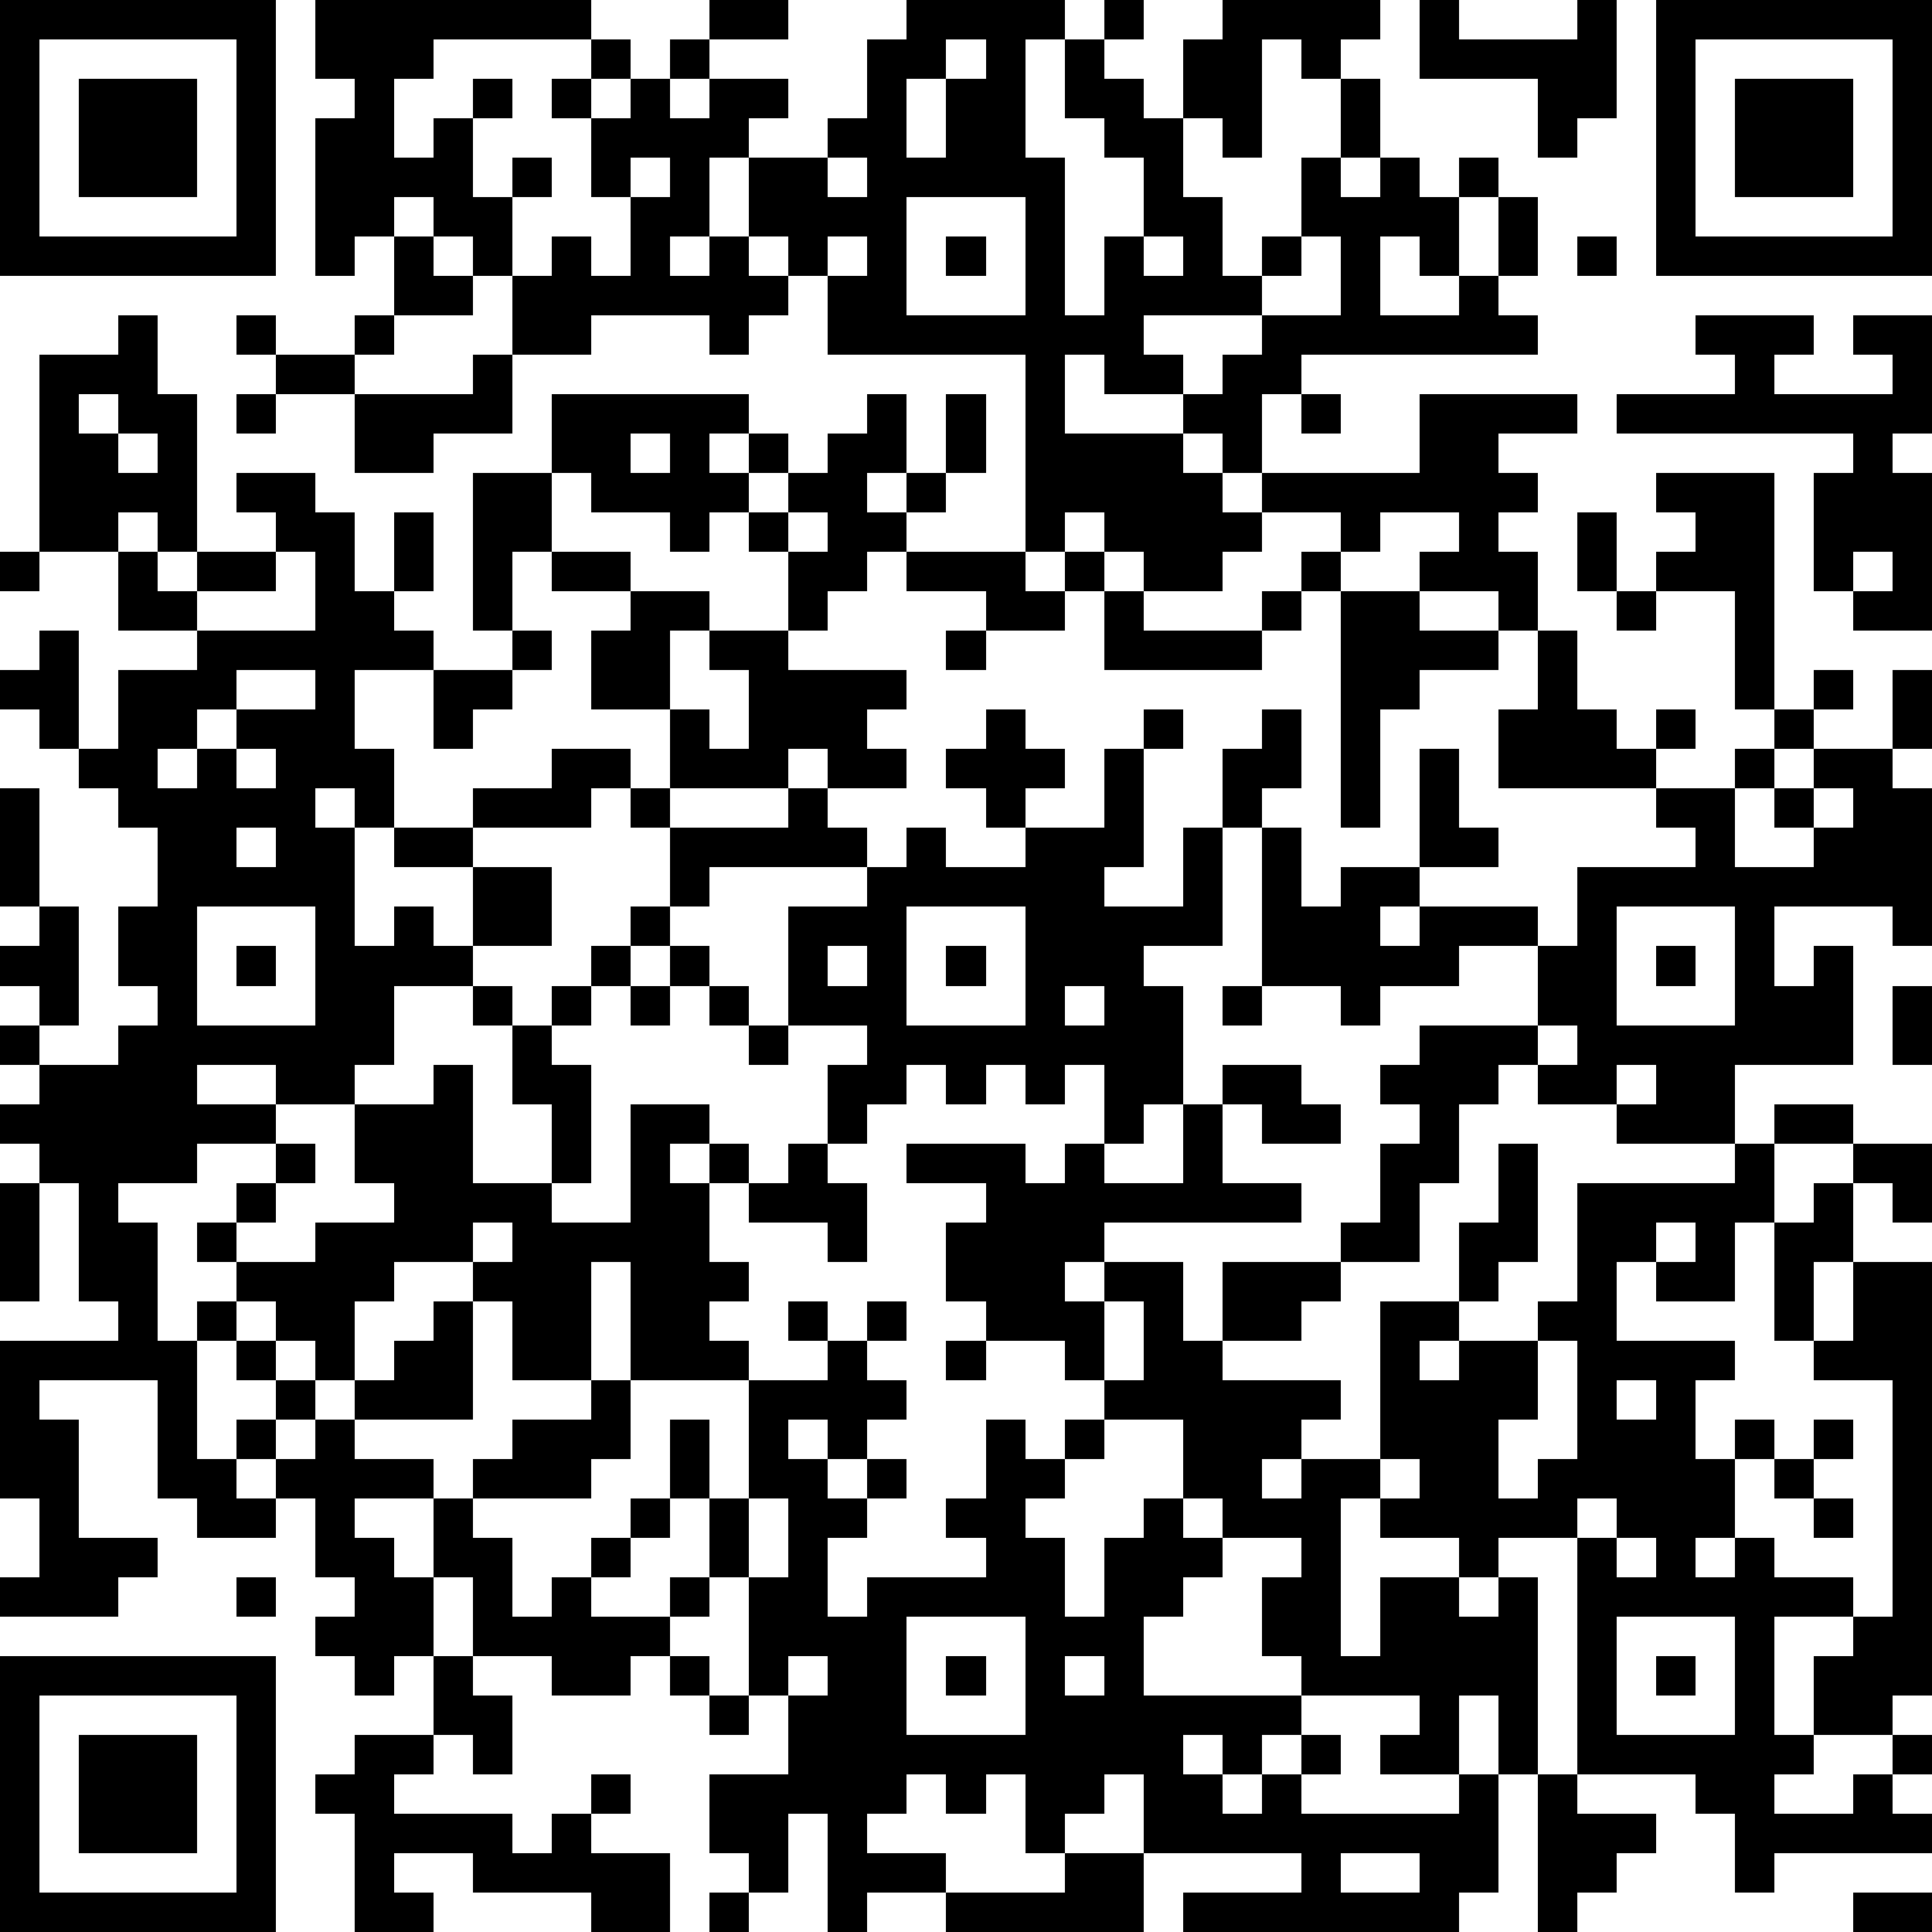 <?xml version="1.0" standalone="yes"?>
<svg version="1.1" xmlns="http://www.w3.org/2000/svg" xmlns:xlink="http://www.w3.org/1999/xlink" xmlns:ev="http://www.w3.org/2001/xml-events" width="147" height="147" shape-rendering="crispEdges">
<rect width="147" height="147" x="0" y="0" style="fill:#FFF"/>
<rect width="3" height="3" x="0" y="0" style="fill:#000"/><rect width="3" height="3" x="3" y="0" style="fill:#000"/><rect width="3" height="3" x="6" y="0" style="fill:#000"/><rect width="3" height="3" x="9" y="0" style="fill:#000"/><rect width="3" height="3" x="12" y="0" style="fill:#000"/><rect width="3" height="3" x="15" y="0" style="fill:#000"/><rect width="3" height="3" x="18" y="0" style="fill:#000"/><rect width="3" height="3" x="24" y="0" style="fill:#000"/><rect width="3" height="3" x="27" y="0" style="fill:#000"/><rect width="3" height="3" x="30" y="0" style="fill:#000"/><rect width="3" height="3" x="33" y="0" style="fill:#000"/><rect width="3" height="3" x="36" y="0" style="fill:#000"/><rect width="3" height="3" x="39" y="0" style="fill:#000"/><rect width="3" height="3" x="42" y="0" style="fill:#000"/><rect width="3" height="3" x="54" y="0" style="fill:#000"/><rect width="3" height="3" x="57" y="0" style="fill:#000"/><rect width="3" height="3" x="69" y="0" style="fill:#000"/><rect width="3" height="3" x="72" y="0" style="fill:#000"/><rect width="3" height="3" x="75" y="0" style="fill:#000"/><rect width="3" height="3" x="78" y="0" style="fill:#000"/><rect width="3" height="3" x="84" y="0" style="fill:#000"/><rect width="3" height="3" x="93" y="0" style="fill:#000"/><rect width="3" height="3" x="96" y="0" style="fill:#000"/><rect width="3" height="3" x="99" y="0" style="fill:#000"/><rect width="3" height="3" x="102" y="0" style="fill:#000"/><rect width="3" height="3" x="108" y="0" style="fill:#000"/><rect width="3" height="3" x="120" y="0" style="fill:#000"/><rect width="3" height="3" x="126" y="0" style="fill:#000"/><rect width="3" height="3" x="129" y="0" style="fill:#000"/><rect width="3" height="3" x="132" y="0" style="fill:#000"/><rect width="3" height="3" x="135" y="0" style="fill:#000"/><rect width="3" height="3" x="138" y="0" style="fill:#000"/><rect width="3" height="3" x="141" y="0" style="fill:#000"/><rect width="3" height="3" x="144" y="0" style="fill:#000"/>
<rect width="3" height="3" x="0" y="3" style="fill:#000"/><rect width="3" height="3" x="18" y="3" style="fill:#000"/><rect width="3" height="3" x="24" y="3" style="fill:#000"/><rect width="3" height="3" x="27" y="3" style="fill:#000"/><rect width="3" height="3" x="30" y="3" style="fill:#000"/><rect width="3" height="3" x="45" y="3" style="fill:#000"/><rect width="3" height="3" x="51" y="3" style="fill:#000"/><rect width="3" height="3" x="66" y="3" style="fill:#000"/><rect width="3" height="3" x="69" y="3" style="fill:#000"/><rect width="3" height="3" x="75" y="3" style="fill:#000"/><rect width="3" height="3" x="81" y="3" style="fill:#000"/><rect width="3" height="3" x="90" y="3" style="fill:#000"/><rect width="3" height="3" x="93" y="3" style="fill:#000"/><rect width="3" height="3" x="99" y="3" style="fill:#000"/><rect width="3" height="3" x="108" y="3" style="fill:#000"/><rect width="3" height="3" x="111" y="3" style="fill:#000"/><rect width="3" height="3" x="114" y="3" style="fill:#000"/><rect width="3" height="3" x="117" y="3" style="fill:#000"/><rect width="3" height="3" x="120" y="3" style="fill:#000"/><rect width="3" height="3" x="126" y="3" style="fill:#000"/><rect width="3" height="3" x="144" y="3" style="fill:#000"/>
<rect width="3" height="3" x="0" y="6" style="fill:#000"/><rect width="3" height="3" x="6" y="6" style="fill:#000"/><rect width="3" height="3" x="9" y="6" style="fill:#000"/><rect width="3" height="3" x="12" y="6" style="fill:#000"/><rect width="3" height="3" x="18" y="6" style="fill:#000"/><rect width="3" height="3" x="27" y="6" style="fill:#000"/><rect width="3" height="3" x="36" y="6" style="fill:#000"/><rect width="3" height="3" x="42" y="6" style="fill:#000"/><rect width="3" height="3" x="48" y="6" style="fill:#000"/><rect width="3" height="3" x="54" y="6" style="fill:#000"/><rect width="3" height="3" x="57" y="6" style="fill:#000"/><rect width="3" height="3" x="66" y="6" style="fill:#000"/><rect width="3" height="3" x="72" y="6" style="fill:#000"/><rect width="3" height="3" x="75" y="6" style="fill:#000"/><rect width="3" height="3" x="81" y="6" style="fill:#000"/><rect width="3" height="3" x="84" y="6" style="fill:#000"/><rect width="3" height="3" x="90" y="6" style="fill:#000"/><rect width="3" height="3" x="93" y="6" style="fill:#000"/><rect width="3" height="3" x="102" y="6" style="fill:#000"/><rect width="3" height="3" x="117" y="6" style="fill:#000"/><rect width="3" height="3" x="120" y="6" style="fill:#000"/><rect width="3" height="3" x="126" y="6" style="fill:#000"/><rect width="3" height="3" x="132" y="6" style="fill:#000"/><rect width="3" height="3" x="135" y="6" style="fill:#000"/><rect width="3" height="3" x="138" y="6" style="fill:#000"/><rect width="3" height="3" x="144" y="6" style="fill:#000"/>
<rect width="3" height="3" x="0" y="9" style="fill:#000"/><rect width="3" height="3" x="6" y="9" style="fill:#000"/><rect width="3" height="3" x="9" y="9" style="fill:#000"/><rect width="3" height="3" x="12" y="9" style="fill:#000"/><rect width="3" height="3" x="18" y="9" style="fill:#000"/><rect width="3" height="3" x="24" y="9" style="fill:#000"/><rect width="3" height="3" x="27" y="9" style="fill:#000"/><rect width="3" height="3" x="33" y="9" style="fill:#000"/><rect width="3" height="3" x="45" y="9" style="fill:#000"/><rect width="3" height="3" x="48" y="9" style="fill:#000"/><rect width="3" height="3" x="51" y="9" style="fill:#000"/><rect width="3" height="3" x="54" y="9" style="fill:#000"/><rect width="3" height="3" x="63" y="9" style="fill:#000"/><rect width="3" height="3" x="66" y="9" style="fill:#000"/><rect width="3" height="3" x="72" y="9" style="fill:#000"/><rect width="3" height="3" x="75" y="9" style="fill:#000"/><rect width="3" height="3" x="84" y="9" style="fill:#000"/><rect width="3" height="3" x="87" y="9" style="fill:#000"/><rect width="3" height="3" x="93" y="9" style="fill:#000"/><rect width="3" height="3" x="102" y="9" style="fill:#000"/><rect width="3" height="3" x="117" y="9" style="fill:#000"/><rect width="3" height="3" x="126" y="9" style="fill:#000"/><rect width="3" height="3" x="132" y="9" style="fill:#000"/><rect width="3" height="3" x="135" y="9" style="fill:#000"/><rect width="3" height="3" x="138" y="9" style="fill:#000"/><rect width="3" height="3" x="144" y="9" style="fill:#000"/>
<rect width="3" height="3" x="0" y="12" style="fill:#000"/><rect width="3" height="3" x="6" y="12" style="fill:#000"/><rect width="3" height="3" x="9" y="12" style="fill:#000"/><rect width="3" height="3" x="12" y="12" style="fill:#000"/><rect width="3" height="3" x="18" y="12" style="fill:#000"/><rect width="3" height="3" x="24" y="12" style="fill:#000"/><rect width="3" height="3" x="27" y="12" style="fill:#000"/><rect width="3" height="3" x="30" y="12" style="fill:#000"/><rect width="3" height="3" x="33" y="12" style="fill:#000"/><rect width="3" height="3" x="39" y="12" style="fill:#000"/><rect width="3" height="3" x="45" y="12" style="fill:#000"/><rect width="3" height="3" x="51" y="12" style="fill:#000"/><rect width="3" height="3" x="57" y="12" style="fill:#000"/><rect width="3" height="3" x="60" y="12" style="fill:#000"/><rect width="3" height="3" x="66" y="12" style="fill:#000"/><rect width="3" height="3" x="69" y="12" style="fill:#000"/><rect width="3" height="3" x="72" y="12" style="fill:#000"/><rect width="3" height="3" x="75" y="12" style="fill:#000"/><rect width="3" height="3" x="78" y="12" style="fill:#000"/><rect width="3" height="3" x="87" y="12" style="fill:#000"/><rect width="3" height="3" x="99" y="12" style="fill:#000"/><rect width="3" height="3" x="105" y="12" style="fill:#000"/><rect width="3" height="3" x="111" y="12" style="fill:#000"/><rect width="3" height="3" x="126" y="12" style="fill:#000"/><rect width="3" height="3" x="132" y="12" style="fill:#000"/><rect width="3" height="3" x="135" y="12" style="fill:#000"/><rect width="3" height="3" x="138" y="12" style="fill:#000"/><rect width="3" height="3" x="144" y="12" style="fill:#000"/>
<rect width="3" height="3" x="0" y="15" style="fill:#000"/><rect width="3" height="3" x="18" y="15" style="fill:#000"/><rect width="3" height="3" x="24" y="15" style="fill:#000"/><rect width="3" height="3" x="27" y="15" style="fill:#000"/><rect width="3" height="3" x="33" y="15" style="fill:#000"/><rect width="3" height="3" x="36" y="15" style="fill:#000"/><rect width="3" height="3" x="48" y="15" style="fill:#000"/><rect width="3" height="3" x="51" y="15" style="fill:#000"/><rect width="3" height="3" x="57" y="15" style="fill:#000"/><rect width="3" height="3" x="60" y="15" style="fill:#000"/><rect width="3" height="3" x="63" y="15" style="fill:#000"/><rect width="3" height="3" x="66" y="15" style="fill:#000"/><rect width="3" height="3" x="78" y="15" style="fill:#000"/><rect width="3" height="3" x="87" y="15" style="fill:#000"/><rect width="3" height="3" x="90" y="15" style="fill:#000"/><rect width="3" height="3" x="99" y="15" style="fill:#000"/><rect width="3" height="3" x="102" y="15" style="fill:#000"/><rect width="3" height="3" x="105" y="15" style="fill:#000"/><rect width="3" height="3" x="108" y="15" style="fill:#000"/><rect width="3" height="3" x="114" y="15" style="fill:#000"/><rect width="3" height="3" x="126" y="15" style="fill:#000"/><rect width="3" height="3" x="144" y="15" style="fill:#000"/>
<rect width="3" height="3" x="0" y="18" style="fill:#000"/><rect width="3" height="3" x="3" y="18" style="fill:#000"/><rect width="3" height="3" x="6" y="18" style="fill:#000"/><rect width="3" height="3" x="9" y="18" style="fill:#000"/><rect width="3" height="3" x="12" y="18" style="fill:#000"/><rect width="3" height="3" x="15" y="18" style="fill:#000"/><rect width="3" height="3" x="18" y="18" style="fill:#000"/><rect width="3" height="3" x="24" y="18" style="fill:#000"/><rect width="3" height="3" x="30" y="18" style="fill:#000"/><rect width="3" height="3" x="36" y="18" style="fill:#000"/><rect width="3" height="3" x="42" y="18" style="fill:#000"/><rect width="3" height="3" x="48" y="18" style="fill:#000"/><rect width="3" height="3" x="54" y="18" style="fill:#000"/><rect width="3" height="3" x="60" y="18" style="fill:#000"/><rect width="3" height="3" x="66" y="18" style="fill:#000"/><rect width="3" height="3" x="72" y="18" style="fill:#000"/><rect width="3" height="3" x="78" y="18" style="fill:#000"/><rect width="3" height="3" x="84" y="18" style="fill:#000"/><rect width="3" height="3" x="90" y="18" style="fill:#000"/><rect width="3" height="3" x="96" y="18" style="fill:#000"/><rect width="3" height="3" x="102" y="18" style="fill:#000"/><rect width="3" height="3" x="108" y="18" style="fill:#000"/><rect width="3" height="3" x="114" y="18" style="fill:#000"/><rect width="3" height="3" x="120" y="18" style="fill:#000"/><rect width="3" height="3" x="126" y="18" style="fill:#000"/><rect width="3" height="3" x="129" y="18" style="fill:#000"/><rect width="3" height="3" x="132" y="18" style="fill:#000"/><rect width="3" height="3" x="135" y="18" style="fill:#000"/><rect width="3" height="3" x="138" y="18" style="fill:#000"/><rect width="3" height="3" x="141" y="18" style="fill:#000"/><rect width="3" height="3" x="144" y="18" style="fill:#000"/>
<rect width="3" height="3" x="30" y="21" style="fill:#000"/><rect width="3" height="3" x="33" y="21" style="fill:#000"/><rect width="3" height="3" x="39" y="21" style="fill:#000"/><rect width="3" height="3" x="42" y="21" style="fill:#000"/><rect width="3" height="3" x="45" y="21" style="fill:#000"/><rect width="3" height="3" x="48" y="21" style="fill:#000"/><rect width="3" height="3" x="51" y="21" style="fill:#000"/><rect width="3" height="3" x="54" y="21" style="fill:#000"/><rect width="3" height="3" x="57" y="21" style="fill:#000"/><rect width="3" height="3" x="63" y="21" style="fill:#000"/><rect width="3" height="3" x="66" y="21" style="fill:#000"/><rect width="3" height="3" x="78" y="21" style="fill:#000"/><rect width="3" height="3" x="84" y="21" style="fill:#000"/><rect width="3" height="3" x="87" y="21" style="fill:#000"/><rect width="3" height="3" x="90" y="21" style="fill:#000"/><rect width="3" height="3" x="93" y="21" style="fill:#000"/><rect width="3" height="3" x="102" y="21" style="fill:#000"/><rect width="3" height="3" x="111" y="21" style="fill:#000"/>
<rect width="3" height="3" x="9" y="24" style="fill:#000"/><rect width="3" height="3" x="18" y="24" style="fill:#000"/><rect width="3" height="3" x="27" y="24" style="fill:#000"/><rect width="3" height="3" x="39" y="24" style="fill:#000"/><rect width="3" height="3" x="42" y="24" style="fill:#000"/><rect width="3" height="3" x="54" y="24" style="fill:#000"/><rect width="3" height="3" x="63" y="24" style="fill:#000"/><rect width="3" height="3" x="66" y="24" style="fill:#000"/><rect width="3" height="3" x="69" y="24" style="fill:#000"/><rect width="3" height="3" x="72" y="24" style="fill:#000"/><rect width="3" height="3" x="75" y="24" style="fill:#000"/><rect width="3" height="3" x="78" y="24" style="fill:#000"/><rect width="3" height="3" x="81" y="24" style="fill:#000"/><rect width="3" height="3" x="84" y="24" style="fill:#000"/><rect width="3" height="3" x="96" y="24" style="fill:#000"/><rect width="3" height="3" x="99" y="24" style="fill:#000"/><rect width="3" height="3" x="102" y="24" style="fill:#000"/><rect width="3" height="3" x="105" y="24" style="fill:#000"/><rect width="3" height="3" x="108" y="24" style="fill:#000"/><rect width="3" height="3" x="111" y="24" style="fill:#000"/><rect width="3" height="3" x="114" y="24" style="fill:#000"/><rect width="3" height="3" x="129" y="24" style="fill:#000"/><rect width="3" height="3" x="132" y="24" style="fill:#000"/><rect width="3" height="3" x="135" y="24" style="fill:#000"/><rect width="3" height="3" x="141" y="24" style="fill:#000"/><rect width="3" height="3" x="144" y="24" style="fill:#000"/>
<rect width="3" height="3" x="3" y="27" style="fill:#000"/><rect width="3" height="3" x="6" y="27" style="fill:#000"/><rect width="3" height="3" x="9" y="27" style="fill:#000"/><rect width="3" height="3" x="21" y="27" style="fill:#000"/><rect width="3" height="3" x="24" y="27" style="fill:#000"/><rect width="3" height="3" x="36" y="27" style="fill:#000"/><rect width="3" height="3" x="78" y="27" style="fill:#000"/><rect width="3" height="3" x="84" y="27" style="fill:#000"/><rect width="3" height="3" x="87" y="27" style="fill:#000"/><rect width="3" height="3" x="93" y="27" style="fill:#000"/><rect width="3" height="3" x="96" y="27" style="fill:#000"/><rect width="3" height="3" x="132" y="27" style="fill:#000"/><rect width="3" height="3" x="144" y="27" style="fill:#000"/>
<rect width="3" height="3" x="3" y="30" style="fill:#000"/><rect width="3" height="3" x="9" y="30" style="fill:#000"/><rect width="3" height="3" x="12" y="30" style="fill:#000"/><rect width="3" height="3" x="18" y="30" style="fill:#000"/><rect width="3" height="3" x="27" y="30" style="fill:#000"/><rect width="3" height="3" x="30" y="30" style="fill:#000"/><rect width="3" height="3" x="33" y="30" style="fill:#000"/><rect width="3" height="3" x="36" y="30" style="fill:#000"/><rect width="3" height="3" x="42" y="30" style="fill:#000"/><rect width="3" height="3" x="45" y="30" style="fill:#000"/><rect width="3" height="3" x="48" y="30" style="fill:#000"/><rect width="3" height="3" x="51" y="30" style="fill:#000"/><rect width="3" height="3" x="54" y="30" style="fill:#000"/><rect width="3" height="3" x="66" y="30" style="fill:#000"/><rect width="3" height="3" x="72" y="30" style="fill:#000"/><rect width="3" height="3" x="78" y="30" style="fill:#000"/><rect width="3" height="3" x="90" y="30" style="fill:#000"/><rect width="3" height="3" x="93" y="30" style="fill:#000"/><rect width="3" height="3" x="99" y="30" style="fill:#000"/><rect width="3" height="3" x="108" y="30" style="fill:#000"/><rect width="3" height="3" x="111" y="30" style="fill:#000"/><rect width="3" height="3" x="114" y="30" style="fill:#000"/><rect width="3" height="3" x="117" y="30" style="fill:#000"/><rect width="3" height="3" x="123" y="30" style="fill:#000"/><rect width="3" height="3" x="126" y="30" style="fill:#000"/><rect width="3" height="3" x="129" y="30" style="fill:#000"/><rect width="3" height="3" x="132" y="30" style="fill:#000"/><rect width="3" height="3" x="135" y="30" style="fill:#000"/><rect width="3" height="3" x="138" y="30" style="fill:#000"/><rect width="3" height="3" x="141" y="30" style="fill:#000"/><rect width="3" height="3" x="144" y="30" style="fill:#000"/>
<rect width="3" height="3" x="3" y="33" style="fill:#000"/><rect width="3" height="3" x="6" y="33" style="fill:#000"/><rect width="3" height="3" x="12" y="33" style="fill:#000"/><rect width="3" height="3" x="27" y="33" style="fill:#000"/><rect width="3" height="3" x="30" y="33" style="fill:#000"/><rect width="3" height="3" x="42" y="33" style="fill:#000"/><rect width="3" height="3" x="45" y="33" style="fill:#000"/><rect width="3" height="3" x="51" y="33" style="fill:#000"/><rect width="3" height="3" x="57" y="33" style="fill:#000"/><rect width="3" height="3" x="63" y="33" style="fill:#000"/><rect width="3" height="3" x="66" y="33" style="fill:#000"/><rect width="3" height="3" x="72" y="33" style="fill:#000"/><rect width="3" height="3" x="78" y="33" style="fill:#000"/><rect width="3" height="3" x="81" y="33" style="fill:#000"/><rect width="3" height="3" x="84" y="33" style="fill:#000"/><rect width="3" height="3" x="87" y="33" style="fill:#000"/><rect width="3" height="3" x="93" y="33" style="fill:#000"/><rect width="3" height="3" x="108" y="33" style="fill:#000"/><rect width="3" height="3" x="111" y="33" style="fill:#000"/><rect width="3" height="3" x="141" y="33" style="fill:#000"/>
<rect width="3" height="3" x="3" y="36" style="fill:#000"/><rect width="3" height="3" x="6" y="36" style="fill:#000"/><rect width="3" height="3" x="9" y="36" style="fill:#000"/><rect width="3" height="3" x="12" y="36" style="fill:#000"/><rect width="3" height="3" x="18" y="36" style="fill:#000"/><rect width="3" height="3" x="21" y="36" style="fill:#000"/><rect width="3" height="3" x="36" y="36" style="fill:#000"/><rect width="3" height="3" x="39" y="36" style="fill:#000"/><rect width="3" height="3" x="45" y="36" style="fill:#000"/><rect width="3" height="3" x="48" y="36" style="fill:#000"/><rect width="3" height="3" x="51" y="36" style="fill:#000"/><rect width="3" height="3" x="54" y="36" style="fill:#000"/><rect width="3" height="3" x="60" y="36" style="fill:#000"/><rect width="3" height="3" x="63" y="36" style="fill:#000"/><rect width="3" height="3" x="69" y="36" style="fill:#000"/><rect width="3" height="3" x="78" y="36" style="fill:#000"/><rect width="3" height="3" x="81" y="36" style="fill:#000"/><rect width="3" height="3" x="84" y="36" style="fill:#000"/><rect width="3" height="3" x="87" y="36" style="fill:#000"/><rect width="3" height="3" x="90" y="36" style="fill:#000"/><rect width="3" height="3" x="96" y="36" style="fill:#000"/><rect width="3" height="3" x="99" y="36" style="fill:#000"/><rect width="3" height="3" x="102" y="36" style="fill:#000"/><rect width="3" height="3" x="105" y="36" style="fill:#000"/><rect width="3" height="3" x="108" y="36" style="fill:#000"/><rect width="3" height="3" x="111" y="36" style="fill:#000"/><rect width="3" height="3" x="114" y="36" style="fill:#000"/><rect width="3" height="3" x="126" y="36" style="fill:#000"/><rect width="3" height="3" x="129" y="36" style="fill:#000"/><rect width="3" height="3" x="132" y="36" style="fill:#000"/><rect width="3" height="3" x="138" y="36" style="fill:#000"/><rect width="3" height="3" x="141" y="36" style="fill:#000"/><rect width="3" height="3" x="144" y="36" style="fill:#000"/>
<rect width="3" height="3" x="3" y="39" style="fill:#000"/><rect width="3" height="3" x="6" y="39" style="fill:#000"/><rect width="3" height="3" x="12" y="39" style="fill:#000"/><rect width="3" height="3" x="21" y="39" style="fill:#000"/><rect width="3" height="3" x="24" y="39" style="fill:#000"/><rect width="3" height="3" x="30" y="39" style="fill:#000"/><rect width="3" height="3" x="36" y="39" style="fill:#000"/><rect width="3" height="3" x="39" y="39" style="fill:#000"/><rect width="3" height="3" x="51" y="39" style="fill:#000"/><rect width="3" height="3" x="57" y="39" style="fill:#000"/><rect width="3" height="3" x="63" y="39" style="fill:#000"/><rect width="3" height="3" x="66" y="39" style="fill:#000"/><rect width="3" height="3" x="78" y="39" style="fill:#000"/><rect width="3" height="3" x="84" y="39" style="fill:#000"/><rect width="3" height="3" x="87" y="39" style="fill:#000"/><rect width="3" height="3" x="90" y="39" style="fill:#000"/><rect width="3" height="3" x="93" y="39" style="fill:#000"/><rect width="3" height="3" x="102" y="39" style="fill:#000"/><rect width="3" height="3" x="111" y="39" style="fill:#000"/><rect width="3" height="3" x="120" y="39" style="fill:#000"/><rect width="3" height="3" x="129" y="39" style="fill:#000"/><rect width="3" height="3" x="132" y="39" style="fill:#000"/><rect width="3" height="3" x="138" y="39" style="fill:#000"/><rect width="3" height="3" x="141" y="39" style="fill:#000"/><rect width="3" height="3" x="144" y="39" style="fill:#000"/>
<rect width="3" height="3" x="0" y="42" style="fill:#000"/><rect width="3" height="3" x="9" y="42" style="fill:#000"/><rect width="3" height="3" x="15" y="42" style="fill:#000"/><rect width="3" height="3" x="18" y="42" style="fill:#000"/><rect width="3" height="3" x="24" y="42" style="fill:#000"/><rect width="3" height="3" x="30" y="42" style="fill:#000"/><rect width="3" height="3" x="36" y="42" style="fill:#000"/><rect width="3" height="3" x="42" y="42" style="fill:#000"/><rect width="3" height="3" x="45" y="42" style="fill:#000"/><rect width="3" height="3" x="60" y="42" style="fill:#000"/><rect width="3" height="3" x="63" y="42" style="fill:#000"/><rect width="3" height="3" x="69" y="42" style="fill:#000"/><rect width="3" height="3" x="72" y="42" style="fill:#000"/><rect width="3" height="3" x="75" y="42" style="fill:#000"/><rect width="3" height="3" x="81" y="42" style="fill:#000"/><rect width="3" height="3" x="87" y="42" style="fill:#000"/><rect width="3" height="3" x="90" y="42" style="fill:#000"/><rect width="3" height="3" x="99" y="42" style="fill:#000"/><rect width="3" height="3" x="108" y="42" style="fill:#000"/><rect width="3" height="3" x="111" y="42" style="fill:#000"/><rect width="3" height="3" x="114" y="42" style="fill:#000"/><rect width="3" height="3" x="120" y="42" style="fill:#000"/><rect width="3" height="3" x="126" y="42" style="fill:#000"/><rect width="3" height="3" x="129" y="42" style="fill:#000"/><rect width="3" height="3" x="132" y="42" style="fill:#000"/><rect width="3" height="3" x="138" y="42" style="fill:#000"/><rect width="3" height="3" x="144" y="42" style="fill:#000"/>
<rect width="3" height="3" x="9" y="45" style="fill:#000"/><rect width="3" height="3" x="12" y="45" style="fill:#000"/><rect width="3" height="3" x="24" y="45" style="fill:#000"/><rect width="3" height="3" x="27" y="45" style="fill:#000"/><rect width="3" height="3" x="36" y="45" style="fill:#000"/><rect width="3" height="3" x="48" y="45" style="fill:#000"/><rect width="3" height="3" x="51" y="45" style="fill:#000"/><rect width="3" height="3" x="60" y="45" style="fill:#000"/><rect width="3" height="3" x="75" y="45" style="fill:#000"/><rect width="3" height="3" x="78" y="45" style="fill:#000"/><rect width="3" height="3" x="84" y="45" style="fill:#000"/><rect width="3" height="3" x="96" y="45" style="fill:#000"/><rect width="3" height="3" x="102" y="45" style="fill:#000"/><rect width="3" height="3" x="105" y="45" style="fill:#000"/><rect width="3" height="3" x="114" y="45" style="fill:#000"/><rect width="3" height="3" x="123" y="45" style="fill:#000"/><rect width="3" height="3" x="132" y="45" style="fill:#000"/><rect width="3" height="3" x="141" y="45" style="fill:#000"/><rect width="3" height="3" x="144" y="45" style="fill:#000"/>
<rect width="3" height="3" x="3" y="48" style="fill:#000"/><rect width="3" height="3" x="15" y="48" style="fill:#000"/><rect width="3" height="3" x="18" y="48" style="fill:#000"/><rect width="3" height="3" x="21" y="48" style="fill:#000"/><rect width="3" height="3" x="24" y="48" style="fill:#000"/><rect width="3" height="3" x="27" y="48" style="fill:#000"/><rect width="3" height="3" x="30" y="48" style="fill:#000"/><rect width="3" height="3" x="39" y="48" style="fill:#000"/><rect width="3" height="3" x="45" y="48" style="fill:#000"/><rect width="3" height="3" x="48" y="48" style="fill:#000"/><rect width="3" height="3" x="54" y="48" style="fill:#000"/><rect width="3" height="3" x="57" y="48" style="fill:#000"/><rect width="3" height="3" x="72" y="48" style="fill:#000"/><rect width="3" height="3" x="84" y="48" style="fill:#000"/><rect width="3" height="3" x="87" y="48" style="fill:#000"/><rect width="3" height="3" x="90" y="48" style="fill:#000"/><rect width="3" height="3" x="93" y="48" style="fill:#000"/><rect width="3" height="3" x="102" y="48" style="fill:#000"/><rect width="3" height="3" x="105" y="48" style="fill:#000"/><rect width="3" height="3" x="108" y="48" style="fill:#000"/><rect width="3" height="3" x="111" y="48" style="fill:#000"/><rect width="3" height="3" x="117" y="48" style="fill:#000"/><rect width="3" height="3" x="132" y="48" style="fill:#000"/>
<rect width="3" height="3" x="0" y="51" style="fill:#000"/><rect width="3" height="3" x="3" y="51" style="fill:#000"/><rect width="3" height="3" x="9" y="51" style="fill:#000"/><rect width="3" height="3" x="12" y="51" style="fill:#000"/><rect width="3" height="3" x="15" y="51" style="fill:#000"/><rect width="3" height="3" x="24" y="51" style="fill:#000"/><rect width="3" height="3" x="33" y="51" style="fill:#000"/><rect width="3" height="3" x="36" y="51" style="fill:#000"/><rect width="3" height="3" x="45" y="51" style="fill:#000"/><rect width="3" height="3" x="48" y="51" style="fill:#000"/><rect width="3" height="3" x="57" y="51" style="fill:#000"/><rect width="3" height="3" x="60" y="51" style="fill:#000"/><rect width="3" height="3" x="63" y="51" style="fill:#000"/><rect width="3" height="3" x="66" y="51" style="fill:#000"/><rect width="3" height="3" x="102" y="51" style="fill:#000"/><rect width="3" height="3" x="105" y="51" style="fill:#000"/><rect width="3" height="3" x="117" y="51" style="fill:#000"/><rect width="3" height="3" x="132" y="51" style="fill:#000"/><rect width="3" height="3" x="138" y="51" style="fill:#000"/><rect width="3" height="3" x="144" y="51" style="fill:#000"/>
<rect width="3" height="3" x="3" y="54" style="fill:#000"/><rect width="3" height="3" x="9" y="54" style="fill:#000"/><rect width="3" height="3" x="12" y="54" style="fill:#000"/><rect width="3" height="3" x="18" y="54" style="fill:#000"/><rect width="3" height="3" x="21" y="54" style="fill:#000"/><rect width="3" height="3" x="24" y="54" style="fill:#000"/><rect width="3" height="3" x="33" y="54" style="fill:#000"/><rect width="3" height="3" x="51" y="54" style="fill:#000"/><rect width="3" height="3" x="57" y="54" style="fill:#000"/><rect width="3" height="3" x="60" y="54" style="fill:#000"/><rect width="3" height="3" x="63" y="54" style="fill:#000"/><rect width="3" height="3" x="75" y="54" style="fill:#000"/><rect width="3" height="3" x="87" y="54" style="fill:#000"/><rect width="3" height="3" x="96" y="54" style="fill:#000"/><rect width="3" height="3" x="102" y="54" style="fill:#000"/><rect width="3" height="3" x="114" y="54" style="fill:#000"/><rect width="3" height="3" x="117" y="54" style="fill:#000"/><rect width="3" height="3" x="120" y="54" style="fill:#000"/><rect width="3" height="3" x="126" y="54" style="fill:#000"/><rect width="3" height="3" x="135" y="54" style="fill:#000"/><rect width="3" height="3" x="144" y="54" style="fill:#000"/>
<rect width="3" height="3" x="6" y="57" style="fill:#000"/><rect width="3" height="3" x="9" y="57" style="fill:#000"/><rect width="3" height="3" x="15" y="57" style="fill:#000"/><rect width="3" height="3" x="21" y="57" style="fill:#000"/><rect width="3" height="3" x="24" y="57" style="fill:#000"/><rect width="3" height="3" x="27" y="57" style="fill:#000"/><rect width="3" height="3" x="42" y="57" style="fill:#000"/><rect width="3" height="3" x="45" y="57" style="fill:#000"/><rect width="3" height="3" x="51" y="57" style="fill:#000"/><rect width="3" height="3" x="54" y="57" style="fill:#000"/><rect width="3" height="3" x="57" y="57" style="fill:#000"/><rect width="3" height="3" x="63" y="57" style="fill:#000"/><rect width="3" height="3" x="66" y="57" style="fill:#000"/><rect width="3" height="3" x="72" y="57" style="fill:#000"/><rect width="3" height="3" x="75" y="57" style="fill:#000"/><rect width="3" height="3" x="78" y="57" style="fill:#000"/><rect width="3" height="3" x="84" y="57" style="fill:#000"/><rect width="3" height="3" x="93" y="57" style="fill:#000"/><rect width="3" height="3" x="96" y="57" style="fill:#000"/><rect width="3" height="3" x="102" y="57" style="fill:#000"/><rect width="3" height="3" x="108" y="57" style="fill:#000"/><rect width="3" height="3" x="114" y="57" style="fill:#000"/><rect width="3" height="3" x="117" y="57" style="fill:#000"/><rect width="3" height="3" x="120" y="57" style="fill:#000"/><rect width="3" height="3" x="123" y="57" style="fill:#000"/><rect width="3" height="3" x="132" y="57" style="fill:#000"/><rect width="3" height="3" x="138" y="57" style="fill:#000"/><rect width="3" height="3" x="141" y="57" style="fill:#000"/>
<rect width="3" height="3" x="0" y="60" style="fill:#000"/><rect width="3" height="3" x="9" y="60" style="fill:#000"/><rect width="3" height="3" x="12" y="60" style="fill:#000"/><rect width="3" height="3" x="15" y="60" style="fill:#000"/><rect width="3" height="3" x="18" y="60" style="fill:#000"/><rect width="3" height="3" x="21" y="60" style="fill:#000"/><rect width="3" height="3" x="27" y="60" style="fill:#000"/><rect width="3" height="3" x="36" y="60" style="fill:#000"/><rect width="3" height="3" x="39" y="60" style="fill:#000"/><rect width="3" height="3" x="42" y="60" style="fill:#000"/><rect width="3" height="3" x="48" y="60" style="fill:#000"/><rect width="3" height="3" x="60" y="60" style="fill:#000"/><rect width="3" height="3" x="75" y="60" style="fill:#000"/><rect width="3" height="3" x="84" y="60" style="fill:#000"/><rect width="3" height="3" x="93" y="60" style="fill:#000"/><rect width="3" height="3" x="102" y="60" style="fill:#000"/><rect width="3" height="3" x="108" y="60" style="fill:#000"/><rect width="3" height="3" x="126" y="60" style="fill:#000"/><rect width="3" height="3" x="129" y="60" style="fill:#000"/><rect width="3" height="3" x="135" y="60" style="fill:#000"/><rect width="3" height="3" x="141" y="60" style="fill:#000"/><rect width="3" height="3" x="144" y="60" style="fill:#000"/>
<rect width="3" height="3" x="0" y="63" style="fill:#000"/><rect width="3" height="3" x="12" y="63" style="fill:#000"/><rect width="3" height="3" x="15" y="63" style="fill:#000"/><rect width="3" height="3" x="21" y="63" style="fill:#000"/><rect width="3" height="3" x="24" y="63" style="fill:#000"/><rect width="3" height="3" x="30" y="63" style="fill:#000"/><rect width="3" height="3" x="33" y="63" style="fill:#000"/><rect width="3" height="3" x="51" y="63" style="fill:#000"/><rect width="3" height="3" x="54" y="63" style="fill:#000"/><rect width="3" height="3" x="57" y="63" style="fill:#000"/><rect width="3" height="3" x="60" y="63" style="fill:#000"/><rect width="3" height="3" x="63" y="63" style="fill:#000"/><rect width="3" height="3" x="69" y="63" style="fill:#000"/><rect width="3" height="3" x="78" y="63" style="fill:#000"/><rect width="3" height="3" x="81" y="63" style="fill:#000"/><rect width="3" height="3" x="84" y="63" style="fill:#000"/><rect width="3" height="3" x="90" y="63" style="fill:#000"/><rect width="3" height="3" x="96" y="63" style="fill:#000"/><rect width="3" height="3" x="108" y="63" style="fill:#000"/><rect width="3" height="3" x="111" y="63" style="fill:#000"/><rect width="3" height="3" x="129" y="63" style="fill:#000"/><rect width="3" height="3" x="138" y="63" style="fill:#000"/><rect width="3" height="3" x="141" y="63" style="fill:#000"/><rect width="3" height="3" x="144" y="63" style="fill:#000"/>
<rect width="3" height="3" x="0" y="66" style="fill:#000"/><rect width="3" height="3" x="12" y="66" style="fill:#000"/><rect width="3" height="3" x="15" y="66" style="fill:#000"/><rect width="3" height="3" x="18" y="66" style="fill:#000"/><rect width="3" height="3" x="21" y="66" style="fill:#000"/><rect width="3" height="3" x="24" y="66" style="fill:#000"/><rect width="3" height="3" x="36" y="66" style="fill:#000"/><rect width="3" height="3" x="39" y="66" style="fill:#000"/><rect width="3" height="3" x="51" y="66" style="fill:#000"/><rect width="3" height="3" x="66" y="66" style="fill:#000"/><rect width="3" height="3" x="69" y="66" style="fill:#000"/><rect width="3" height="3" x="72" y="66" style="fill:#000"/><rect width="3" height="3" x="75" y="66" style="fill:#000"/><rect width="3" height="3" x="78" y="66" style="fill:#000"/><rect width="3" height="3" x="81" y="66" style="fill:#000"/><rect width="3" height="3" x="90" y="66" style="fill:#000"/><rect width="3" height="3" x="96" y="66" style="fill:#000"/><rect width="3" height="3" x="102" y="66" style="fill:#000"/><rect width="3" height="3" x="105" y="66" style="fill:#000"/><rect width="3" height="3" x="120" y="66" style="fill:#000"/><rect width="3" height="3" x="123" y="66" style="fill:#000"/><rect width="3" height="3" x="126" y="66" style="fill:#000"/><rect width="3" height="3" x="129" y="66" style="fill:#000"/><rect width="3" height="3" x="132" y="66" style="fill:#000"/><rect width="3" height="3" x="135" y="66" style="fill:#000"/><rect width="3" height="3" x="138" y="66" style="fill:#000"/><rect width="3" height="3" x="141" y="66" style="fill:#000"/><rect width="3" height="3" x="144" y="66" style="fill:#000"/>
<rect width="3" height="3" x="3" y="69" style="fill:#000"/><rect width="3" height="3" x="9" y="69" style="fill:#000"/><rect width="3" height="3" x="12" y="69" style="fill:#000"/><rect width="3" height="3" x="24" y="69" style="fill:#000"/><rect width="3" height="3" x="30" y="69" style="fill:#000"/><rect width="3" height="3" x="36" y="69" style="fill:#000"/><rect width="3" height="3" x="39" y="69" style="fill:#000"/><rect width="3" height="3" x="48" y="69" style="fill:#000"/><rect width="3" height="3" x="60" y="69" style="fill:#000"/><rect width="3" height="3" x="63" y="69" style="fill:#000"/><rect width="3" height="3" x="66" y="69" style="fill:#000"/><rect width="3" height="3" x="78" y="69" style="fill:#000"/><rect width="3" height="3" x="81" y="69" style="fill:#000"/><rect width="3" height="3" x="84" y="69" style="fill:#000"/><rect width="3" height="3" x="87" y="69" style="fill:#000"/><rect width="3" height="3" x="90" y="69" style="fill:#000"/><rect width="3" height="3" x="96" y="69" style="fill:#000"/><rect width="3" height="3" x="99" y="69" style="fill:#000"/><rect width="3" height="3" x="102" y="69" style="fill:#000"/><rect width="3" height="3" x="108" y="69" style="fill:#000"/><rect width="3" height="3" x="111" y="69" style="fill:#000"/><rect width="3" height="3" x="114" y="69" style="fill:#000"/><rect width="3" height="3" x="120" y="69" style="fill:#000"/><rect width="3" height="3" x="132" y="69" style="fill:#000"/><rect width="3" height="3" x="144" y="69" style="fill:#000"/>
<rect width="3" height="3" x="0" y="72" style="fill:#000"/><rect width="3" height="3" x="3" y="72" style="fill:#000"/><rect width="3" height="3" x="9" y="72" style="fill:#000"/><rect width="3" height="3" x="12" y="72" style="fill:#000"/><rect width="3" height="3" x="18" y="72" style="fill:#000"/><rect width="3" height="3" x="24" y="72" style="fill:#000"/><rect width="3" height="3" x="27" y="72" style="fill:#000"/><rect width="3" height="3" x="30" y="72" style="fill:#000"/><rect width="3" height="3" x="33" y="72" style="fill:#000"/><rect width="3" height="3" x="45" y="72" style="fill:#000"/><rect width="3" height="3" x="51" y="72" style="fill:#000"/><rect width="3" height="3" x="60" y="72" style="fill:#000"/><rect width="3" height="3" x="66" y="72" style="fill:#000"/><rect width="3" height="3" x="72" y="72" style="fill:#000"/><rect width="3" height="3" x="78" y="72" style="fill:#000"/><rect width="3" height="3" x="81" y="72" style="fill:#000"/><rect width="3" height="3" x="84" y="72" style="fill:#000"/><rect width="3" height="3" x="96" y="72" style="fill:#000"/><rect width="3" height="3" x="99" y="72" style="fill:#000"/><rect width="3" height="3" x="102" y="72" style="fill:#000"/><rect width="3" height="3" x="105" y="72" style="fill:#000"/><rect width="3" height="3" x="108" y="72" style="fill:#000"/><rect width="3" height="3" x="117" y="72" style="fill:#000"/><rect width="3" height="3" x="120" y="72" style="fill:#000"/><rect width="3" height="3" x="126" y="72" style="fill:#000"/><rect width="3" height="3" x="132" y="72" style="fill:#000"/><rect width="3" height="3" x="138" y="72" style="fill:#000"/>
<rect width="3" height="3" x="3" y="75" style="fill:#000"/><rect width="3" height="3" x="12" y="75" style="fill:#000"/><rect width="3" height="3" x="24" y="75" style="fill:#000"/><rect width="3" height="3" x="27" y="75" style="fill:#000"/><rect width="3" height="3" x="36" y="75" style="fill:#000"/><rect width="3" height="3" x="42" y="75" style="fill:#000"/><rect width="3" height="3" x="48" y="75" style="fill:#000"/><rect width="3" height="3" x="54" y="75" style="fill:#000"/><rect width="3" height="3" x="60" y="75" style="fill:#000"/><rect width="3" height="3" x="63" y="75" style="fill:#000"/><rect width="3" height="3" x="66" y="75" style="fill:#000"/><rect width="3" height="3" x="78" y="75" style="fill:#000"/><rect width="3" height="3" x="84" y="75" style="fill:#000"/><rect width="3" height="3" x="87" y="75" style="fill:#000"/><rect width="3" height="3" x="93" y="75" style="fill:#000"/><rect width="3" height="3" x="102" y="75" style="fill:#000"/><rect width="3" height="3" x="117" y="75" style="fill:#000"/><rect width="3" height="3" x="120" y="75" style="fill:#000"/><rect width="3" height="3" x="132" y="75" style="fill:#000"/><rect width="3" height="3" x="135" y="75" style="fill:#000"/><rect width="3" height="3" x="138" y="75" style="fill:#000"/><rect width="3" height="3" x="144" y="75" style="fill:#000"/>
<rect width="3" height="3" x="0" y="78" style="fill:#000"/><rect width="3" height="3" x="9" y="78" style="fill:#000"/><rect width="3" height="3" x="12" y="78" style="fill:#000"/><rect width="3" height="3" x="15" y="78" style="fill:#000"/><rect width="3" height="3" x="18" y="78" style="fill:#000"/><rect width="3" height="3" x="21" y="78" style="fill:#000"/><rect width="3" height="3" x="24" y="78" style="fill:#000"/><rect width="3" height="3" x="27" y="78" style="fill:#000"/><rect width="3" height="3" x="39" y="78" style="fill:#000"/><rect width="3" height="3" x="57" y="78" style="fill:#000"/><rect width="3" height="3" x="66" y="78" style="fill:#000"/><rect width="3" height="3" x="69" y="78" style="fill:#000"/><rect width="3" height="3" x="72" y="78" style="fill:#000"/><rect width="3" height="3" x="75" y="78" style="fill:#000"/><rect width="3" height="3" x="78" y="78" style="fill:#000"/><rect width="3" height="3" x="81" y="78" style="fill:#000"/><rect width="3" height="3" x="84" y="78" style="fill:#000"/><rect width="3" height="3" x="87" y="78" style="fill:#000"/><rect width="3" height="3" x="108" y="78" style="fill:#000"/><rect width="3" height="3" x="111" y="78" style="fill:#000"/><rect width="3" height="3" x="114" y="78" style="fill:#000"/><rect width="3" height="3" x="120" y="78" style="fill:#000"/><rect width="3" height="3" x="123" y="78" style="fill:#000"/><rect width="3" height="3" x="126" y="78" style="fill:#000"/><rect width="3" height="3" x="129" y="78" style="fill:#000"/><rect width="3" height="3" x="132" y="78" style="fill:#000"/><rect width="3" height="3" x="135" y="78" style="fill:#000"/><rect width="3" height="3" x="138" y="78" style="fill:#000"/><rect width="3" height="3" x="144" y="78" style="fill:#000"/>
<rect width="3" height="3" x="3" y="81" style="fill:#000"/><rect width="3" height="3" x="6" y="81" style="fill:#000"/><rect width="3" height="3" x="9" y="81" style="fill:#000"/><rect width="3" height="3" x="12" y="81" style="fill:#000"/><rect width="3" height="3" x="21" y="81" style="fill:#000"/><rect width="3" height="3" x="24" y="81" style="fill:#000"/><rect width="3" height="3" x="33" y="81" style="fill:#000"/><rect width="3" height="3" x="39" y="81" style="fill:#000"/><rect width="3" height="3" x="42" y="81" style="fill:#000"/><rect width="3" height="3" x="63" y="81" style="fill:#000"/><rect width="3" height="3" x="66" y="81" style="fill:#000"/><rect width="3" height="3" x="72" y="81" style="fill:#000"/><rect width="3" height="3" x="78" y="81" style="fill:#000"/><rect width="3" height="3" x="84" y="81" style="fill:#000"/><rect width="3" height="3" x="87" y="81" style="fill:#000"/><rect width="3" height="3" x="93" y="81" style="fill:#000"/><rect width="3" height="3" x="96" y="81" style="fill:#000"/><rect width="3" height="3" x="105" y="81" style="fill:#000"/><rect width="3" height="3" x="108" y="81" style="fill:#000"/><rect width="3" height="3" x="111" y="81" style="fill:#000"/><rect width="3" height="3" x="117" y="81" style="fill:#000"/><rect width="3" height="3" x="120" y="81" style="fill:#000"/><rect width="3" height="3" x="126" y="81" style="fill:#000"/><rect width="3" height="3" x="129" y="81" style="fill:#000"/>
<rect width="3" height="3" x="0" y="84" style="fill:#000"/><rect width="3" height="3" x="3" y="84" style="fill:#000"/><rect width="3" height="3" x="6" y="84" style="fill:#000"/><rect width="3" height="3" x="9" y="84" style="fill:#000"/><rect width="3" height="3" x="12" y="84" style="fill:#000"/><rect width="3" height="3" x="15" y="84" style="fill:#000"/><rect width="3" height="3" x="18" y="84" style="fill:#000"/><rect width="3" height="3" x="27" y="84" style="fill:#000"/><rect width="3" height="3" x="30" y="84" style="fill:#000"/><rect width="3" height="3" x="33" y="84" style="fill:#000"/><rect width="3" height="3" x="42" y="84" style="fill:#000"/><rect width="3" height="3" x="48" y="84" style="fill:#000"/><rect width="3" height="3" x="51" y="84" style="fill:#000"/><rect width="3" height="3" x="63" y="84" style="fill:#000"/><rect width="3" height="3" x="84" y="84" style="fill:#000"/><rect width="3" height="3" x="90" y="84" style="fill:#000"/><rect width="3" height="3" x="96" y="84" style="fill:#000"/><rect width="3" height="3" x="99" y="84" style="fill:#000"/><rect width="3" height="3" x="108" y="84" style="fill:#000"/><rect width="3" height="3" x="123" y="84" style="fill:#000"/><rect width="3" height="3" x="126" y="84" style="fill:#000"/><rect width="3" height="3" x="129" y="84" style="fill:#000"/><rect width="3" height="3" x="135" y="84" style="fill:#000"/><rect width="3" height="3" x="138" y="84" style="fill:#000"/>
<rect width="3" height="3" x="3" y="87" style="fill:#000"/><rect width="3" height="3" x="6" y="87" style="fill:#000"/><rect width="3" height="3" x="9" y="87" style="fill:#000"/><rect width="3" height="3" x="12" y="87" style="fill:#000"/><rect width="3" height="3" x="21" y="87" style="fill:#000"/><rect width="3" height="3" x="27" y="87" style="fill:#000"/><rect width="3" height="3" x="30" y="87" style="fill:#000"/><rect width="3" height="3" x="33" y="87" style="fill:#000"/><rect width="3" height="3" x="42" y="87" style="fill:#000"/><rect width="3" height="3" x="48" y="87" style="fill:#000"/><rect width="3" height="3" x="54" y="87" style="fill:#000"/><rect width="3" height="3" x="60" y="87" style="fill:#000"/><rect width="3" height="3" x="69" y="87" style="fill:#000"/><rect width="3" height="3" x="72" y="87" style="fill:#000"/><rect width="3" height="3" x="75" y="87" style="fill:#000"/><rect width="3" height="3" x="81" y="87" style="fill:#000"/><rect width="3" height="3" x="90" y="87" style="fill:#000"/><rect width="3" height="3" x="105" y="87" style="fill:#000"/><rect width="3" height="3" x="108" y="87" style="fill:#000"/><rect width="3" height="3" x="114" y="87" style="fill:#000"/><rect width="3" height="3" x="132" y="87" style="fill:#000"/><rect width="3" height="3" x="141" y="87" style="fill:#000"/><rect width="3" height="3" x="144" y="87" style="fill:#000"/>
<rect width="3" height="3" x="0" y="90" style="fill:#000"/><rect width="3" height="3" x="6" y="90" style="fill:#000"/><rect width="3" height="3" x="18" y="90" style="fill:#000"/><rect width="3" height="3" x="30" y="90" style="fill:#000"/><rect width="3" height="3" x="33" y="90" style="fill:#000"/><rect width="3" height="3" x="36" y="90" style="fill:#000"/><rect width="3" height="3" x="39" y="90" style="fill:#000"/><rect width="3" height="3" x="48" y="90" style="fill:#000"/><rect width="3" height="3" x="51" y="90" style="fill:#000"/><rect width="3" height="3" x="57" y="90" style="fill:#000"/><rect width="3" height="3" x="60" y="90" style="fill:#000"/><rect width="3" height="3" x="63" y="90" style="fill:#000"/><rect width="3" height="3" x="75" y="90" style="fill:#000"/><rect width="3" height="3" x="78" y="90" style="fill:#000"/><rect width="3" height="3" x="81" y="90" style="fill:#000"/><rect width="3" height="3" x="84" y="90" style="fill:#000"/><rect width="3" height="3" x="87" y="90" style="fill:#000"/><rect width="3" height="3" x="90" y="90" style="fill:#000"/><rect width="3" height="3" x="93" y="90" style="fill:#000"/><rect width="3" height="3" x="96" y="90" style="fill:#000"/><rect width="3" height="3" x="105" y="90" style="fill:#000"/><rect width="3" height="3" x="114" y="90" style="fill:#000"/><rect width="3" height="3" x="120" y="90" style="fill:#000"/><rect width="3" height="3" x="123" y="90" style="fill:#000"/><rect width="3" height="3" x="126" y="90" style="fill:#000"/><rect width="3" height="3" x="129" y="90" style="fill:#000"/><rect width="3" height="3" x="132" y="90" style="fill:#000"/><rect width="3" height="3" x="138" y="90" style="fill:#000"/><rect width="3" height="3" x="144" y="90" style="fill:#000"/>
<rect width="3" height="3" x="0" y="93" style="fill:#000"/><rect width="3" height="3" x="6" y="93" style="fill:#000"/><rect width="3" height="3" x="9" y="93" style="fill:#000"/><rect width="3" height="3" x="15" y="93" style="fill:#000"/><rect width="3" height="3" x="24" y="93" style="fill:#000"/><rect width="3" height="3" x="27" y="93" style="fill:#000"/><rect width="3" height="3" x="30" y="93" style="fill:#000"/><rect width="3" height="3" x="33" y="93" style="fill:#000"/><rect width="3" height="3" x="39" y="93" style="fill:#000"/><rect width="3" height="3" x="42" y="93" style="fill:#000"/><rect width="3" height="3" x="45" y="93" style="fill:#000"/><rect width="3" height="3" x="48" y="93" style="fill:#000"/><rect width="3" height="3" x="51" y="93" style="fill:#000"/><rect width="3" height="3" x="63" y="93" style="fill:#000"/><rect width="3" height="3" x="72" y="93" style="fill:#000"/><rect width="3" height="3" x="75" y="93" style="fill:#000"/><rect width="3" height="3" x="78" y="93" style="fill:#000"/><rect width="3" height="3" x="81" y="93" style="fill:#000"/><rect width="3" height="3" x="102" y="93" style="fill:#000"/><rect width="3" height="3" x="105" y="93" style="fill:#000"/><rect width="3" height="3" x="111" y="93" style="fill:#000"/><rect width="3" height="3" x="114" y="93" style="fill:#000"/><rect width="3" height="3" x="120" y="93" style="fill:#000"/><rect width="3" height="3" x="123" y="93" style="fill:#000"/><rect width="3" height="3" x="129" y="93" style="fill:#000"/><rect width="3" height="3" x="135" y="93" style="fill:#000"/><rect width="3" height="3" x="138" y="93" style="fill:#000"/>
<rect width="3" height="3" x="0" y="96" style="fill:#000"/><rect width="3" height="3" x="6" y="96" style="fill:#000"/><rect width="3" height="3" x="9" y="96" style="fill:#000"/><rect width="3" height="3" x="18" y="96" style="fill:#000"/><rect width="3" height="3" x="21" y="96" style="fill:#000"/><rect width="3" height="3" x="24" y="96" style="fill:#000"/><rect width="3" height="3" x="27" y="96" style="fill:#000"/><rect width="3" height="3" x="36" y="96" style="fill:#000"/><rect width="3" height="3" x="39" y="96" style="fill:#000"/><rect width="3" height="3" x="42" y="96" style="fill:#000"/><rect width="3" height="3" x="48" y="96" style="fill:#000"/><rect width="3" height="3" x="51" y="96" style="fill:#000"/><rect width="3" height="3" x="54" y="96" style="fill:#000"/><rect width="3" height="3" x="72" y="96" style="fill:#000"/><rect width="3" height="3" x="75" y="96" style="fill:#000"/><rect width="3" height="3" x="78" y="96" style="fill:#000"/><rect width="3" height="3" x="84" y="96" style="fill:#000"/><rect width="3" height="3" x="87" y="96" style="fill:#000"/><rect width="3" height="3" x="93" y="96" style="fill:#000"/><rect width="3" height="3" x="96" y="96" style="fill:#000"/><rect width="3" height="3" x="99" y="96" style="fill:#000"/><rect width="3" height="3" x="111" y="96" style="fill:#000"/><rect width="3" height="3" x="120" y="96" style="fill:#000"/><rect width="3" height="3" x="126" y="96" style="fill:#000"/><rect width="3" height="3" x="129" y="96" style="fill:#000"/><rect width="3" height="3" x="135" y="96" style="fill:#000"/><rect width="3" height="3" x="141" y="96" style="fill:#000"/><rect width="3" height="3" x="144" y="96" style="fill:#000"/>
<rect width="3" height="3" x="9" y="99" style="fill:#000"/><rect width="3" height="3" x="15" y="99" style="fill:#000"/><rect width="3" height="3" x="21" y="99" style="fill:#000"/><rect width="3" height="3" x="24" y="99" style="fill:#000"/><rect width="3" height="3" x="33" y="99" style="fill:#000"/><rect width="3" height="3" x="39" y="99" style="fill:#000"/><rect width="3" height="3" x="42" y="99" style="fill:#000"/><rect width="3" height="3" x="48" y="99" style="fill:#000"/><rect width="3" height="3" x="51" y="99" style="fill:#000"/><rect width="3" height="3" x="60" y="99" style="fill:#000"/><rect width="3" height="3" x="66" y="99" style="fill:#000"/><rect width="3" height="3" x="75" y="99" style="fill:#000"/><rect width="3" height="3" x="78" y="99" style="fill:#000"/><rect width="3" height="3" x="81" y="99" style="fill:#000"/><rect width="3" height="3" x="87" y="99" style="fill:#000"/><rect width="3" height="3" x="93" y="99" style="fill:#000"/><rect width="3" height="3" x="96" y="99" style="fill:#000"/><rect width="3" height="3" x="105" y="99" style="fill:#000"/><rect width="3" height="3" x="108" y="99" style="fill:#000"/><rect width="3" height="3" x="117" y="99" style="fill:#000"/><rect width="3" height="3" x="120" y="99" style="fill:#000"/><rect width="3" height="3" x="135" y="99" style="fill:#000"/><rect width="3" height="3" x="141" y="99" style="fill:#000"/><rect width="3" height="3" x="144" y="99" style="fill:#000"/>
<rect width="3" height="3" x="0" y="102" style="fill:#000"/><rect width="3" height="3" x="3" y="102" style="fill:#000"/><rect width="3" height="3" x="6" y="102" style="fill:#000"/><rect width="3" height="3" x="9" y="102" style="fill:#000"/><rect width="3" height="3" x="12" y="102" style="fill:#000"/><rect width="3" height="3" x="18" y="102" style="fill:#000"/><rect width="3" height="3" x="24" y="102" style="fill:#000"/><rect width="3" height="3" x="30" y="102" style="fill:#000"/><rect width="3" height="3" x="33" y="102" style="fill:#000"/><rect width="3" height="3" x="39" y="102" style="fill:#000"/><rect width="3" height="3" x="42" y="102" style="fill:#000"/><rect width="3" height="3" x="48" y="102" style="fill:#000"/><rect width="3" height="3" x="51" y="102" style="fill:#000"/><rect width="3" height="3" x="54" y="102" style="fill:#000"/><rect width="3" height="3" x="63" y="102" style="fill:#000"/><rect width="3" height="3" x="72" y="102" style="fill:#000"/><rect width="3" height="3" x="81" y="102" style="fill:#000"/><rect width="3" height="3" x="87" y="102" style="fill:#000"/><rect width="3" height="3" x="90" y="102" style="fill:#000"/><rect width="3" height="3" x="105" y="102" style="fill:#000"/><rect width="3" height="3" x="111" y="102" style="fill:#000"/><rect width="3" height="3" x="114" y="102" style="fill:#000"/><rect width="3" height="3" x="120" y="102" style="fill:#000"/><rect width="3" height="3" x="123" y="102" style="fill:#000"/><rect width="3" height="3" x="126" y="102" style="fill:#000"/><rect width="3" height="3" x="129" y="102" style="fill:#000"/><rect width="3" height="3" x="138" y="102" style="fill:#000"/><rect width="3" height="3" x="141" y="102" style="fill:#000"/><rect width="3" height="3" x="144" y="102" style="fill:#000"/>
<rect width="3" height="3" x="0" y="105" style="fill:#000"/><rect width="3" height="3" x="12" y="105" style="fill:#000"/><rect width="3" height="3" x="21" y="105" style="fill:#000"/><rect width="3" height="3" x="27" y="105" style="fill:#000"/><rect width="3" height="3" x="30" y="105" style="fill:#000"/><rect width="3" height="3" x="33" y="105" style="fill:#000"/><rect width="3" height="3" x="45" y="105" style="fill:#000"/><rect width="3" height="3" x="57" y="105" style="fill:#000"/><rect width="3" height="3" x="60" y="105" style="fill:#000"/><rect width="3" height="3" x="63" y="105" style="fill:#000"/><rect width="3" height="3" x="66" y="105" style="fill:#000"/><rect width="3" height="3" x="84" y="105" style="fill:#000"/><rect width="3" height="3" x="87" y="105" style="fill:#000"/><rect width="3" height="3" x="90" y="105" style="fill:#000"/><rect width="3" height="3" x="93" y="105" style="fill:#000"/><rect width="3" height="3" x="96" y="105" style="fill:#000"/><rect width="3" height="3" x="99" y="105" style="fill:#000"/><rect width="3" height="3" x="105" y="105" style="fill:#000"/><rect width="3" height="3" x="108" y="105" style="fill:#000"/><rect width="3" height="3" x="111" y="105" style="fill:#000"/><rect width="3" height="3" x="114" y="105" style="fill:#000"/><rect width="3" height="3" x="120" y="105" style="fill:#000"/><rect width="3" height="3" x="126" y="105" style="fill:#000"/><rect width="3" height="3" x="144" y="105" style="fill:#000"/>
<rect width="3" height="3" x="0" y="108" style="fill:#000"/><rect width="3" height="3" x="3" y="108" style="fill:#000"/><rect width="3" height="3" x="12" y="108" style="fill:#000"/><rect width="3" height="3" x="18" y="108" style="fill:#000"/><rect width="3" height="3" x="24" y="108" style="fill:#000"/><rect width="3" height="3" x="39" y="108" style="fill:#000"/><rect width="3" height="3" x="42" y="108" style="fill:#000"/><rect width="3" height="3" x="45" y="108" style="fill:#000"/><rect width="3" height="3" x="51" y="108" style="fill:#000"/><rect width="3" height="3" x="57" y="108" style="fill:#000"/><rect width="3" height="3" x="63" y="108" style="fill:#000"/><rect width="3" height="3" x="75" y="108" style="fill:#000"/><rect width="3" height="3" x="81" y="108" style="fill:#000"/><rect width="3" height="3" x="90" y="108" style="fill:#000"/><rect width="3" height="3" x="93" y="108" style="fill:#000"/><rect width="3" height="3" x="96" y="108" style="fill:#000"/><rect width="3" height="3" x="105" y="108" style="fill:#000"/><rect width="3" height="3" x="108" y="108" style="fill:#000"/><rect width="3" height="3" x="111" y="108" style="fill:#000"/><rect width="3" height="3" x="120" y="108" style="fill:#000"/><rect width="3" height="3" x="123" y="108" style="fill:#000"/><rect width="3" height="3" x="126" y="108" style="fill:#000"/><rect width="3" height="3" x="132" y="108" style="fill:#000"/><rect width="3" height="3" x="138" y="108" style="fill:#000"/><rect width="3" height="3" x="144" y="108" style="fill:#000"/>
<rect width="3" height="3" x="0" y="111" style="fill:#000"/><rect width="3" height="3" x="3" y="111" style="fill:#000"/><rect width="3" height="3" x="12" y="111" style="fill:#000"/><rect width="3" height="3" x="15" y="111" style="fill:#000"/><rect width="3" height="3" x="21" y="111" style="fill:#000"/><rect width="3" height="3" x="24" y="111" style="fill:#000"/><rect width="3" height="3" x="27" y="111" style="fill:#000"/><rect width="3" height="3" x="30" y="111" style="fill:#000"/><rect width="3" height="3" x="36" y="111" style="fill:#000"/><rect width="3" height="3" x="39" y="111" style="fill:#000"/><rect width="3" height="3" x="42" y="111" style="fill:#000"/><rect width="3" height="3" x="51" y="111" style="fill:#000"/><rect width="3" height="3" x="57" y="111" style="fill:#000"/><rect width="3" height="3" x="60" y="111" style="fill:#000"/><rect width="3" height="3" x="66" y="111" style="fill:#000"/><rect width="3" height="3" x="75" y="111" style="fill:#000"/><rect width="3" height="3" x="78" y="111" style="fill:#000"/><rect width="3" height="3" x="90" y="111" style="fill:#000"/><rect width="3" height="3" x="93" y="111" style="fill:#000"/><rect width="3" height="3" x="99" y="111" style="fill:#000"/><rect width="3" height="3" x="102" y="111" style="fill:#000"/><rect width="3" height="3" x="108" y="111" style="fill:#000"/><rect width="3" height="3" x="111" y="111" style="fill:#000"/><rect width="3" height="3" x="117" y="111" style="fill:#000"/><rect width="3" height="3" x="120" y="111" style="fill:#000"/><rect width="3" height="3" x="123" y="111" style="fill:#000"/><rect width="3" height="3" x="126" y="111" style="fill:#000"/><rect width="3" height="3" x="129" y="111" style="fill:#000"/><rect width="3" height="3" x="135" y="111" style="fill:#000"/><rect width="3" height="3" x="144" y="111" style="fill:#000"/>
<rect width="3" height="3" x="3" y="114" style="fill:#000"/><rect width="3" height="3" x="15" y="114" style="fill:#000"/><rect width="3" height="3" x="18" y="114" style="fill:#000"/><rect width="3" height="3" x="24" y="114" style="fill:#000"/><rect width="3" height="3" x="33" y="114" style="fill:#000"/><rect width="3" height="3" x="48" y="114" style="fill:#000"/><rect width="3" height="3" x="54" y="114" style="fill:#000"/><rect width="3" height="3" x="60" y="114" style="fill:#000"/><rect width="3" height="3" x="63" y="114" style="fill:#000"/><rect width="3" height="3" x="72" y="114" style="fill:#000"/><rect width="3" height="3" x="75" y="114" style="fill:#000"/><rect width="3" height="3" x="87" y="114" style="fill:#000"/><rect width="3" height="3" x="93" y="114" style="fill:#000"/><rect width="3" height="3" x="96" y="114" style="fill:#000"/><rect width="3" height="3" x="99" y="114" style="fill:#000"/><rect width="3" height="3" x="105" y="114" style="fill:#000"/><rect width="3" height="3" x="108" y="114" style="fill:#000"/><rect width="3" height="3" x="111" y="114" style="fill:#000"/><rect width="3" height="3" x="114" y="114" style="fill:#000"/><rect width="3" height="3" x="117" y="114" style="fill:#000"/><rect width="3" height="3" x="123" y="114" style="fill:#000"/><rect width="3" height="3" x="126" y="114" style="fill:#000"/><rect width="3" height="3" x="129" y="114" style="fill:#000"/><rect width="3" height="3" x="138" y="114" style="fill:#000"/><rect width="3" height="3" x="144" y="114" style="fill:#000"/>
<rect width="3" height="3" x="3" y="117" style="fill:#000"/><rect width="3" height="3" x="6" y="117" style="fill:#000"/><rect width="3" height="3" x="9" y="117" style="fill:#000"/><rect width="3" height="3" x="24" y="117" style="fill:#000"/><rect width="3" height="3" x="27" y="117" style="fill:#000"/><rect width="3" height="3" x="33" y="117" style="fill:#000"/><rect width="3" height="3" x="36" y="117" style="fill:#000"/><rect width="3" height="3" x="45" y="117" style="fill:#000"/><rect width="3" height="3" x="54" y="117" style="fill:#000"/><rect width="3" height="3" x="60" y="117" style="fill:#000"/><rect width="3" height="3" x="75" y="117" style="fill:#000"/><rect width="3" height="3" x="78" y="117" style="fill:#000"/><rect width="3" height="3" x="84" y="117" style="fill:#000"/><rect width="3" height="3" x="87" y="117" style="fill:#000"/><rect width="3" height="3" x="90" y="117" style="fill:#000"/><rect width="3" height="3" x="99" y="117" style="fill:#000"/><rect width="3" height="3" x="111" y="117" style="fill:#000"/><rect width="3" height="3" x="120" y="117" style="fill:#000"/><rect width="3" height="3" x="126" y="117" style="fill:#000"/><rect width="3" height="3" x="132" y="117" style="fill:#000"/><rect width="3" height="3" x="144" y="117" style="fill:#000"/>
<rect width="3" height="3" x="0" y="120" style="fill:#000"/><rect width="3" height="3" x="3" y="120" style="fill:#000"/><rect width="3" height="3" x="6" y="120" style="fill:#000"/><rect width="3" height="3" x="18" y="120" style="fill:#000"/><rect width="3" height="3" x="27" y="120" style="fill:#000"/><rect width="3" height="3" x="30" y="120" style="fill:#000"/><rect width="3" height="3" x="36" y="120" style="fill:#000"/><rect width="3" height="3" x="42" y="120" style="fill:#000"/><rect width="3" height="3" x="51" y="120" style="fill:#000"/><rect width="3" height="3" x="57" y="120" style="fill:#000"/><rect width="3" height="3" x="60" y="120" style="fill:#000"/><rect width="3" height="3" x="66" y="120" style="fill:#000"/><rect width="3" height="3" x="69" y="120" style="fill:#000"/><rect width="3" height="3" x="72" y="120" style="fill:#000"/><rect width="3" height="3" x="75" y="120" style="fill:#000"/><rect width="3" height="3" x="78" y="120" style="fill:#000"/><rect width="3" height="3" x="84" y="120" style="fill:#000"/><rect width="3" height="3" x="87" y="120" style="fill:#000"/><rect width="3" height="3" x="96" y="120" style="fill:#000"/><rect width="3" height="3" x="99" y="120" style="fill:#000"/><rect width="3" height="3" x="105" y="120" style="fill:#000"/><rect width="3" height="3" x="108" y="120" style="fill:#000"/><rect width="3" height="3" x="114" y="120" style="fill:#000"/><rect width="3" height="3" x="120" y="120" style="fill:#000"/><rect width="3" height="3" x="123" y="120" style="fill:#000"/><rect width="3" height="3" x="126" y="120" style="fill:#000"/><rect width="3" height="3" x="129" y="120" style="fill:#000"/><rect width="3" height="3" x="132" y="120" style="fill:#000"/><rect width="3" height="3" x="135" y="120" style="fill:#000"/><rect width="3" height="3" x="138" y="120" style="fill:#000"/><rect width="3" height="3" x="144" y="120" style="fill:#000"/>
<rect width="3" height="3" x="24" y="123" style="fill:#000"/><rect width="3" height="3" x="27" y="123" style="fill:#000"/><rect width="3" height="3" x="30" y="123" style="fill:#000"/><rect width="3" height="3" x="36" y="123" style="fill:#000"/><rect width="3" height="3" x="39" y="123" style="fill:#000"/><rect width="3" height="3" x="42" y="123" style="fill:#000"/><rect width="3" height="3" x="45" y="123" style="fill:#000"/><rect width="3" height="3" x="48" y="123" style="fill:#000"/><rect width="3" height="3" x="57" y="123" style="fill:#000"/><rect width="3" height="3" x="60" y="123" style="fill:#000"/><rect width="3" height="3" x="63" y="123" style="fill:#000"/><rect width="3" height="3" x="66" y="123" style="fill:#000"/><rect width="3" height="3" x="78" y="123" style="fill:#000"/><rect width="3" height="3" x="81" y="123" style="fill:#000"/><rect width="3" height="3" x="84" y="123" style="fill:#000"/><rect width="3" height="3" x="96" y="123" style="fill:#000"/><rect width="3" height="3" x="99" y="123" style="fill:#000"/><rect width="3" height="3" x="105" y="123" style="fill:#000"/><rect width="3" height="3" x="108" y="123" style="fill:#000"/><rect width="3" height="3" x="111" y="123" style="fill:#000"/><rect width="3" height="3" x="114" y="123" style="fill:#000"/><rect width="3" height="3" x="120" y="123" style="fill:#000"/><rect width="3" height="3" x="132" y="123" style="fill:#000"/><rect width="3" height="3" x="141" y="123" style="fill:#000"/><rect width="3" height="3" x="144" y="123" style="fill:#000"/>
<rect width="3" height="3" x="0" y="126" style="fill:#000"/><rect width="3" height="3" x="3" y="126" style="fill:#000"/><rect width="3" height="3" x="6" y="126" style="fill:#000"/><rect width="3" height="3" x="9" y="126" style="fill:#000"/><rect width="3" height="3" x="12" y="126" style="fill:#000"/><rect width="3" height="3" x="15" y="126" style="fill:#000"/><rect width="3" height="3" x="18" y="126" style="fill:#000"/><rect width="3" height="3" x="27" y="126" style="fill:#000"/><rect width="3" height="3" x="33" y="126" style="fill:#000"/><rect width="3" height="3" x="42" y="126" style="fill:#000"/><rect width="3" height="3" x="45" y="126" style="fill:#000"/><rect width="3" height="3" x="51" y="126" style="fill:#000"/><rect width="3" height="3" x="57" y="126" style="fill:#000"/><rect width="3" height="3" x="63" y="126" style="fill:#000"/><rect width="3" height="3" x="66" y="126" style="fill:#000"/><rect width="3" height="3" x="72" y="126" style="fill:#000"/><rect width="3" height="3" x="78" y="126" style="fill:#000"/><rect width="3" height="3" x="84" y="126" style="fill:#000"/><rect width="3" height="3" x="99" y="126" style="fill:#000"/><rect width="3" height="3" x="102" y="126" style="fill:#000"/><rect width="3" height="3" x="105" y="126" style="fill:#000"/><rect width="3" height="3" x="108" y="126" style="fill:#000"/><rect width="3" height="3" x="111" y="126" style="fill:#000"/><rect width="3" height="3" x="114" y="126" style="fill:#000"/><rect width="3" height="3" x="120" y="126" style="fill:#000"/><rect width="3" height="3" x="126" y="126" style="fill:#000"/><rect width="3" height="3" x="132" y="126" style="fill:#000"/><rect width="3" height="3" x="138" y="126" style="fill:#000"/><rect width="3" height="3" x="141" y="126" style="fill:#000"/><rect width="3" height="3" x="144" y="126" style="fill:#000"/>
<rect width="3" height="3" x="0" y="129" style="fill:#000"/><rect width="3" height="3" x="18" y="129" style="fill:#000"/><rect width="3" height="3" x="33" y="129" style="fill:#000"/><rect width="3" height="3" x="36" y="129" style="fill:#000"/><rect width="3" height="3" x="54" y="129" style="fill:#000"/><rect width="3" height="3" x="60" y="129" style="fill:#000"/><rect width="3" height="3" x="63" y="129" style="fill:#000"/><rect width="3" height="3" x="66" y="129" style="fill:#000"/><rect width="3" height="3" x="78" y="129" style="fill:#000"/><rect width="3" height="3" x="81" y="129" style="fill:#000"/><rect width="3" height="3" x="84" y="129" style="fill:#000"/><rect width="3" height="3" x="87" y="129" style="fill:#000"/><rect width="3" height="3" x="90" y="129" style="fill:#000"/><rect width="3" height="3" x="93" y="129" style="fill:#000"/><rect width="3" height="3" x="96" y="129" style="fill:#000"/><rect width="3" height="3" x="108" y="129" style="fill:#000"/><rect width="3" height="3" x="114" y="129" style="fill:#000"/><rect width="3" height="3" x="120" y="129" style="fill:#000"/><rect width="3" height="3" x="132" y="129" style="fill:#000"/><rect width="3" height="3" x="138" y="129" style="fill:#000"/><rect width="3" height="3" x="141" y="129" style="fill:#000"/>
<rect width="3" height="3" x="0" y="132" style="fill:#000"/><rect width="3" height="3" x="6" y="132" style="fill:#000"/><rect width="3" height="3" x="9" y="132" style="fill:#000"/><rect width="3" height="3" x="12" y="132" style="fill:#000"/><rect width="3" height="3" x="18" y="132" style="fill:#000"/><rect width="3" height="3" x="27" y="132" style="fill:#000"/><rect width="3" height="3" x="30" y="132" style="fill:#000"/><rect width="3" height="3" x="36" y="132" style="fill:#000"/><rect width="3" height="3" x="60" y="132" style="fill:#000"/><rect width="3" height="3" x="63" y="132" style="fill:#000"/><rect width="3" height="3" x="66" y="132" style="fill:#000"/><rect width="3" height="3" x="69" y="132" style="fill:#000"/><rect width="3" height="3" x="72" y="132" style="fill:#000"/><rect width="3" height="3" x="75" y="132" style="fill:#000"/><rect width="3" height="3" x="78" y="132" style="fill:#000"/><rect width="3" height="3" x="81" y="132" style="fill:#000"/><rect width="3" height="3" x="84" y="132" style="fill:#000"/><rect width="3" height="3" x="87" y="132" style="fill:#000"/><rect width="3" height="3" x="93" y="132" style="fill:#000"/><rect width="3" height="3" x="99" y="132" style="fill:#000"/><rect width="3" height="3" x="105" y="132" style="fill:#000"/><rect width="3" height="3" x="108" y="132" style="fill:#000"/><rect width="3" height="3" x="114" y="132" style="fill:#000"/><rect width="3" height="3" x="120" y="132" style="fill:#000"/><rect width="3" height="3" x="123" y="132" style="fill:#000"/><rect width="3" height="3" x="126" y="132" style="fill:#000"/><rect width="3" height="3" x="129" y="132" style="fill:#000"/><rect width="3" height="3" x="132" y="132" style="fill:#000"/><rect width="3" height="3" x="135" y="132" style="fill:#000"/><rect width="3" height="3" x="144" y="132" style="fill:#000"/>
<rect width="3" height="3" x="0" y="135" style="fill:#000"/><rect width="3" height="3" x="6" y="135" style="fill:#000"/><rect width="3" height="3" x="9" y="135" style="fill:#000"/><rect width="3" height="3" x="12" y="135" style="fill:#000"/><rect width="3" height="3" x="18" y="135" style="fill:#000"/><rect width="3" height="3" x="24" y="135" style="fill:#000"/><rect width="3" height="3" x="27" y="135" style="fill:#000"/><rect width="3" height="3" x="45" y="135" style="fill:#000"/><rect width="3" height="3" x="54" y="135" style="fill:#000"/><rect width="3" height="3" x="57" y="135" style="fill:#000"/><rect width="3" height="3" x="60" y="135" style="fill:#000"/><rect width="3" height="3" x="63" y="135" style="fill:#000"/><rect width="3" height="3" x="66" y="135" style="fill:#000"/><rect width="3" height="3" x="72" y="135" style="fill:#000"/><rect width="3" height="3" x="78" y="135" style="fill:#000"/><rect width="3" height="3" x="81" y="135" style="fill:#000"/><rect width="3" height="3" x="87" y="135" style="fill:#000"/><rect width="3" height="3" x="90" y="135" style="fill:#000"/><rect width="3" height="3" x="96" y="135" style="fill:#000"/><rect width="3" height="3" x="111" y="135" style="fill:#000"/><rect width="3" height="3" x="117" y="135" style="fill:#000"/><rect width="3" height="3" x="129" y="135" style="fill:#000"/><rect width="3" height="3" x="132" y="135" style="fill:#000"/><rect width="3" height="3" x="141" y="135" style="fill:#000"/>
<rect width="3" height="3" x="0" y="138" style="fill:#000"/><rect width="3" height="3" x="6" y="138" style="fill:#000"/><rect width="3" height="3" x="9" y="138" style="fill:#000"/><rect width="3" height="3" x="12" y="138" style="fill:#000"/><rect width="3" height="3" x="18" y="138" style="fill:#000"/><rect width="3" height="3" x="27" y="138" style="fill:#000"/><rect width="3" height="3" x="30" y="138" style="fill:#000"/><rect width="3" height="3" x="33" y="138" style="fill:#000"/><rect width="3" height="3" x="36" y="138" style="fill:#000"/><rect width="3" height="3" x="42" y="138" style="fill:#000"/><rect width="3" height="3" x="54" y="138" style="fill:#000"/><rect width="3" height="3" x="57" y="138" style="fill:#000"/><rect width="3" height="3" x="63" y="138" style="fill:#000"/><rect width="3" height="3" x="78" y="138" style="fill:#000"/><rect width="3" height="3" x="87" y="138" style="fill:#000"/><rect width="3" height="3" x="90" y="138" style="fill:#000"/><rect width="3" height="3" x="93" y="138" style="fill:#000"/><rect width="3" height="3" x="96" y="138" style="fill:#000"/><rect width="3" height="3" x="99" y="138" style="fill:#000"/><rect width="3" height="3" x="102" y="138" style="fill:#000"/><rect width="3" height="3" x="105" y="138" style="fill:#000"/><rect width="3" height="3" x="108" y="138" style="fill:#000"/><rect width="3" height="3" x="111" y="138" style="fill:#000"/><rect width="3" height="3" x="117" y="138" style="fill:#000"/><rect width="3" height="3" x="120" y="138" style="fill:#000"/><rect width="3" height="3" x="123" y="138" style="fill:#000"/><rect width="3" height="3" x="132" y="138" style="fill:#000"/><rect width="3" height="3" x="135" y="138" style="fill:#000"/><rect width="3" height="3" x="138" y="138" style="fill:#000"/><rect width="3" height="3" x="141" y="138" style="fill:#000"/><rect width="3" height="3" x="144" y="138" style="fill:#000"/>
<rect width="3" height="3" x="0" y="141" style="fill:#000"/><rect width="3" height="3" x="18" y="141" style="fill:#000"/><rect width="3" height="3" x="27" y="141" style="fill:#000"/><rect width="3" height="3" x="36" y="141" style="fill:#000"/><rect width="3" height="3" x="39" y="141" style="fill:#000"/><rect width="3" height="3" x="42" y="141" style="fill:#000"/><rect width="3" height="3" x="45" y="141" style="fill:#000"/><rect width="3" height="3" x="48" y="141" style="fill:#000"/><rect width="3" height="3" x="57" y="141" style="fill:#000"/><rect width="3" height="3" x="63" y="141" style="fill:#000"/><rect width="3" height="3" x="66" y="141" style="fill:#000"/><rect width="3" height="3" x="69" y="141" style="fill:#000"/><rect width="3" height="3" x="81" y="141" style="fill:#000"/><rect width="3" height="3" x="84" y="141" style="fill:#000"/><rect width="3" height="3" x="99" y="141" style="fill:#000"/><rect width="3" height="3" x="108" y="141" style="fill:#000"/><rect width="3" height="3" x="111" y="141" style="fill:#000"/><rect width="3" height="3" x="117" y="141" style="fill:#000"/><rect width="3" height="3" x="120" y="141" style="fill:#000"/><rect width="3" height="3" x="132" y="141" style="fill:#000"/>
<rect width="3" height="3" x="0" y="144" style="fill:#000"/><rect width="3" height="3" x="3" y="144" style="fill:#000"/><rect width="3" height="3" x="6" y="144" style="fill:#000"/><rect width="3" height="3" x="9" y="144" style="fill:#000"/><rect width="3" height="3" x="12" y="144" style="fill:#000"/><rect width="3" height="3" x="15" y="144" style="fill:#000"/><rect width="3" height="3" x="18" y="144" style="fill:#000"/><rect width="3" height="3" x="27" y="144" style="fill:#000"/><rect width="3" height="3" x="30" y="144" style="fill:#000"/><rect width="3" height="3" x="45" y="144" style="fill:#000"/><rect width="3" height="3" x="48" y="144" style="fill:#000"/><rect width="3" height="3" x="54" y="144" style="fill:#000"/><rect width="3" height="3" x="63" y="144" style="fill:#000"/><rect width="3" height="3" x="72" y="144" style="fill:#000"/><rect width="3" height="3" x="75" y="144" style="fill:#000"/><rect width="3" height="3" x="78" y="144" style="fill:#000"/><rect width="3" height="3" x="81" y="144" style="fill:#000"/><rect width="3" height="3" x="84" y="144" style="fill:#000"/><rect width="3" height="3" x="90" y="144" style="fill:#000"/><rect width="3" height="3" x="93" y="144" style="fill:#000"/><rect width="3" height="3" x="96" y="144" style="fill:#000"/><rect width="3" height="3" x="99" y="144" style="fill:#000"/><rect width="3" height="3" x="102" y="144" style="fill:#000"/><rect width="3" height="3" x="105" y="144" style="fill:#000"/><rect width="3" height="3" x="108" y="144" style="fill:#000"/><rect width="3" height="3" x="117" y="144" style="fill:#000"/><rect width="3" height="3" x="141" y="144" style="fill:#000"/><rect width="3" height="3" x="144" y="144" style="fill:#000"/>
</svg>